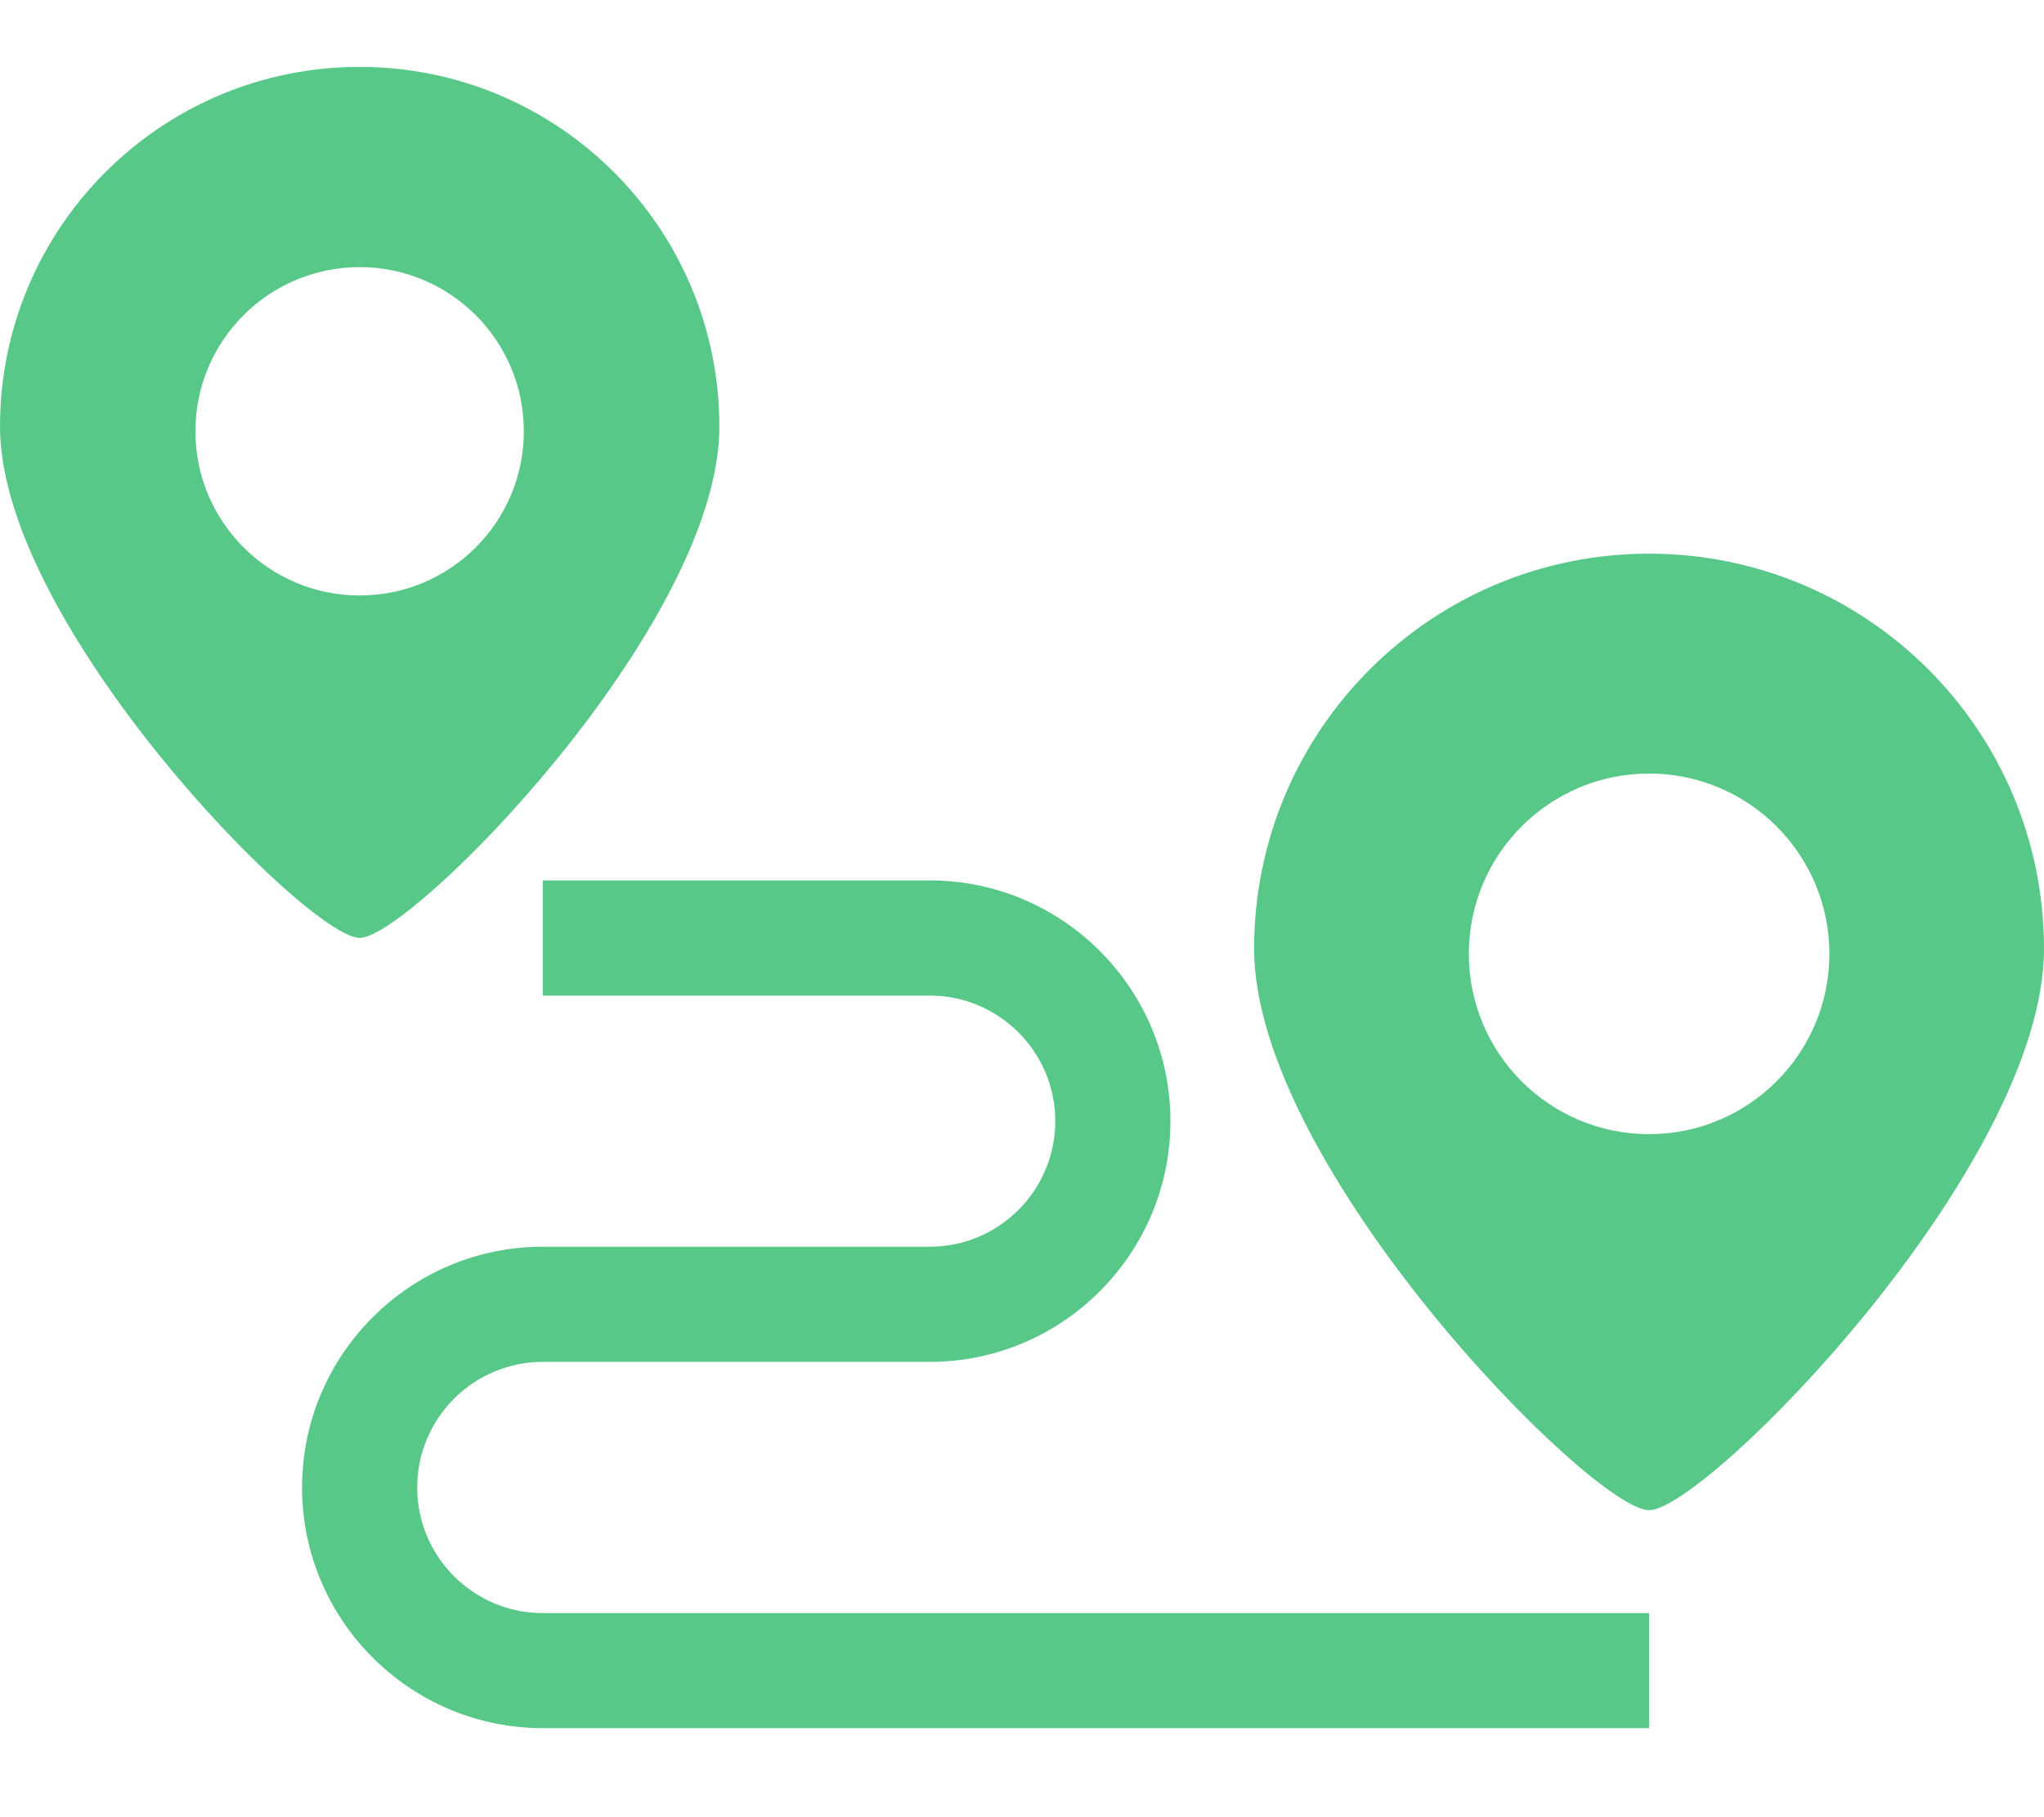 <svg width="18" height="16" viewBox="0 0 18 16" fill="none" xmlns="http://www.w3.org/2000/svg">
<path d="M6.335 3.756C6.335 2.007 4.916 0.589 3.167 0.589C1.418 0.589 0 2.007 0 3.756C0 5.505 2.713 8.258 3.167 8.258C3.622 8.258 6.335 5.505 6.335 3.756ZM1.721 3.797C1.721 2.999 2.369 2.352 3.167 2.352C3.966 2.352 4.613 2.999 4.613 3.797C4.613 4.596 3.966 5.243 3.167 5.243C2.369 5.243 1.721 4.596 1.721 3.797Z" fill="#58C889"/>
<path d="M14.522 4.875C12.602 4.875 11.044 6.432 11.044 8.353C11.044 10.274 14.023 13.297 14.522 13.297C15.022 13.297 18 10.274 18 8.353C18 6.432 16.443 4.875 14.522 4.875ZM14.522 9.986C13.645 9.986 12.935 9.275 12.935 8.399C12.935 7.522 13.646 6.811 14.522 6.811C15.399 6.811 16.11 7.522 16.11 8.399C16.11 9.275 15.399 9.986 14.522 9.986Z" fill="#58C889"/>
<path d="M3.674 13.097C3.674 12.487 4.17 11.991 4.78 11.991H8.188C9.356 11.991 10.307 11.04 10.307 9.871C10.307 8.703 9.356 7.752 8.188 7.752H4.78V8.766H8.188C8.797 8.766 9.293 9.262 9.293 9.871C9.293 10.482 8.797 10.977 8.188 10.977H4.78C3.611 10.977 2.66 11.928 2.66 13.097C2.66 14.265 3.611 15.216 4.78 15.216H14.522V14.203H4.78C4.17 14.203 3.674 13.707 3.674 13.097Z" fill="#58C889"/>
</svg>
